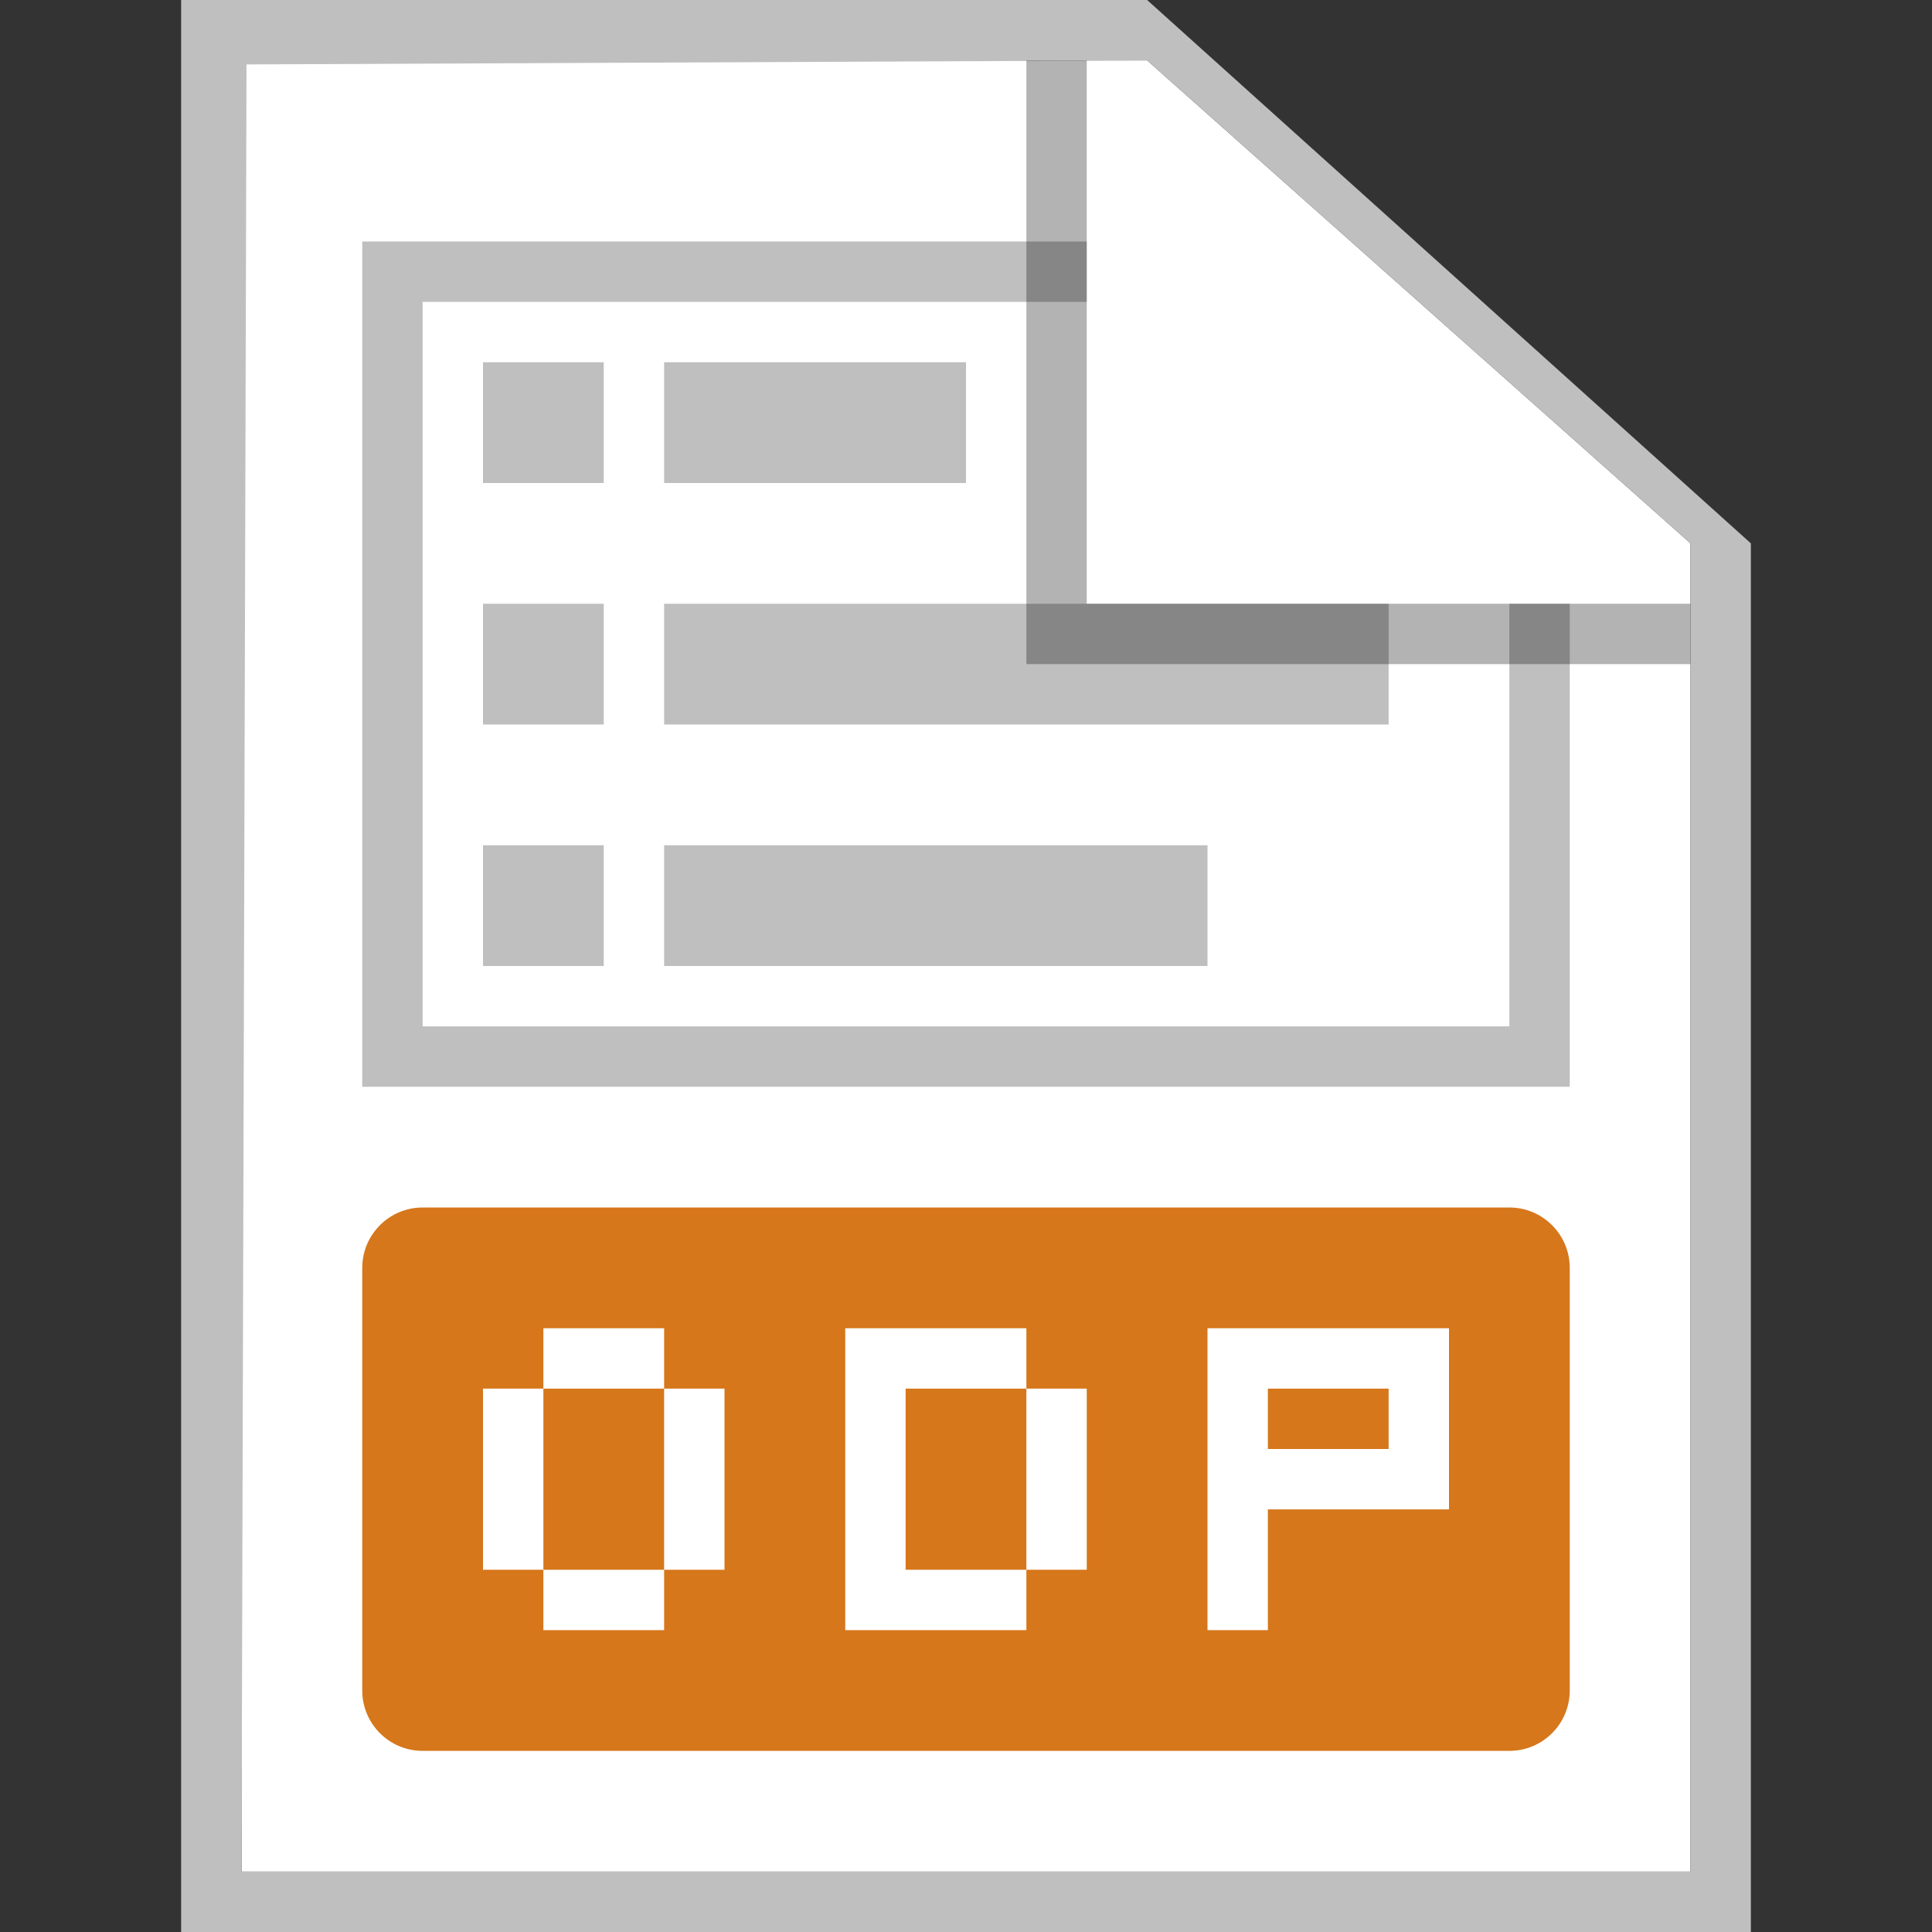 <svg width="32" height="32" viewBox="0 0 32 32" fill="none" xmlns="http://www.w3.org/2000/svg">
<rect x="0" y="0" width="32" height="32" fill="#333333" stroke="none"/>
<path d="M4 1L19 1L28 9V31H4V1Z" fill="white"/>
<path fill-rule="evenodd" clip-rule="evenodd" d="M4 31H28V9L19 1L4.083 1.067L4 31ZM19 0H3V32H29V9L19 0Z" fill="#BFBFBF"/>
<path d="M21 23H23V24H21V23Z" fill="#D6771B"/>
<path d="M15 23H17V26H15V23Z" fill="#D6771B"/>
<path fill-rule="evenodd" clip-rule="evenodd" d="M7 20C6.448 20 6 20.448 6 21V28C6 28.552 6.448 29 7 29H25C25.552 29 26 28.552 26 28V21C26 20.448 25.552 20 25 20H7ZM20 27V22H24V25H21V27H20ZM14 22V27H17V26H18V23H17V22H14ZM9 23V22H11V23H9ZM8 23H9V26H8V23ZM11 26V27H9V26H11ZM11 26H12V23H11V26Z" fill="#D6771B"/>
<path d="M18 4H6V18H26V10H25V17H7V5H18V4Z" fill="#BFBFBF"/>
<path d="M11 10V12H23V10H11Z" fill="#BFBFBF"/>
<path d="M10 6H8V8H10V6Z" fill="#BFBFBF"/>
<path d="M10 10H8V12H10V10Z" fill="#BFBFBF"/>
<path d="M10 14H8V16H10V14Z" fill="#BFBFBF"/>
<path d="M11 14H20V16H11V14Z" fill="#BFBFBF"/>
<path d="M11 6H16V8H11V6Z" fill="#BFBFBF"/>
<path opacity="0.3" d="M17 11V1H18V10H28V11H17Z" fill="black"/>
</svg>
